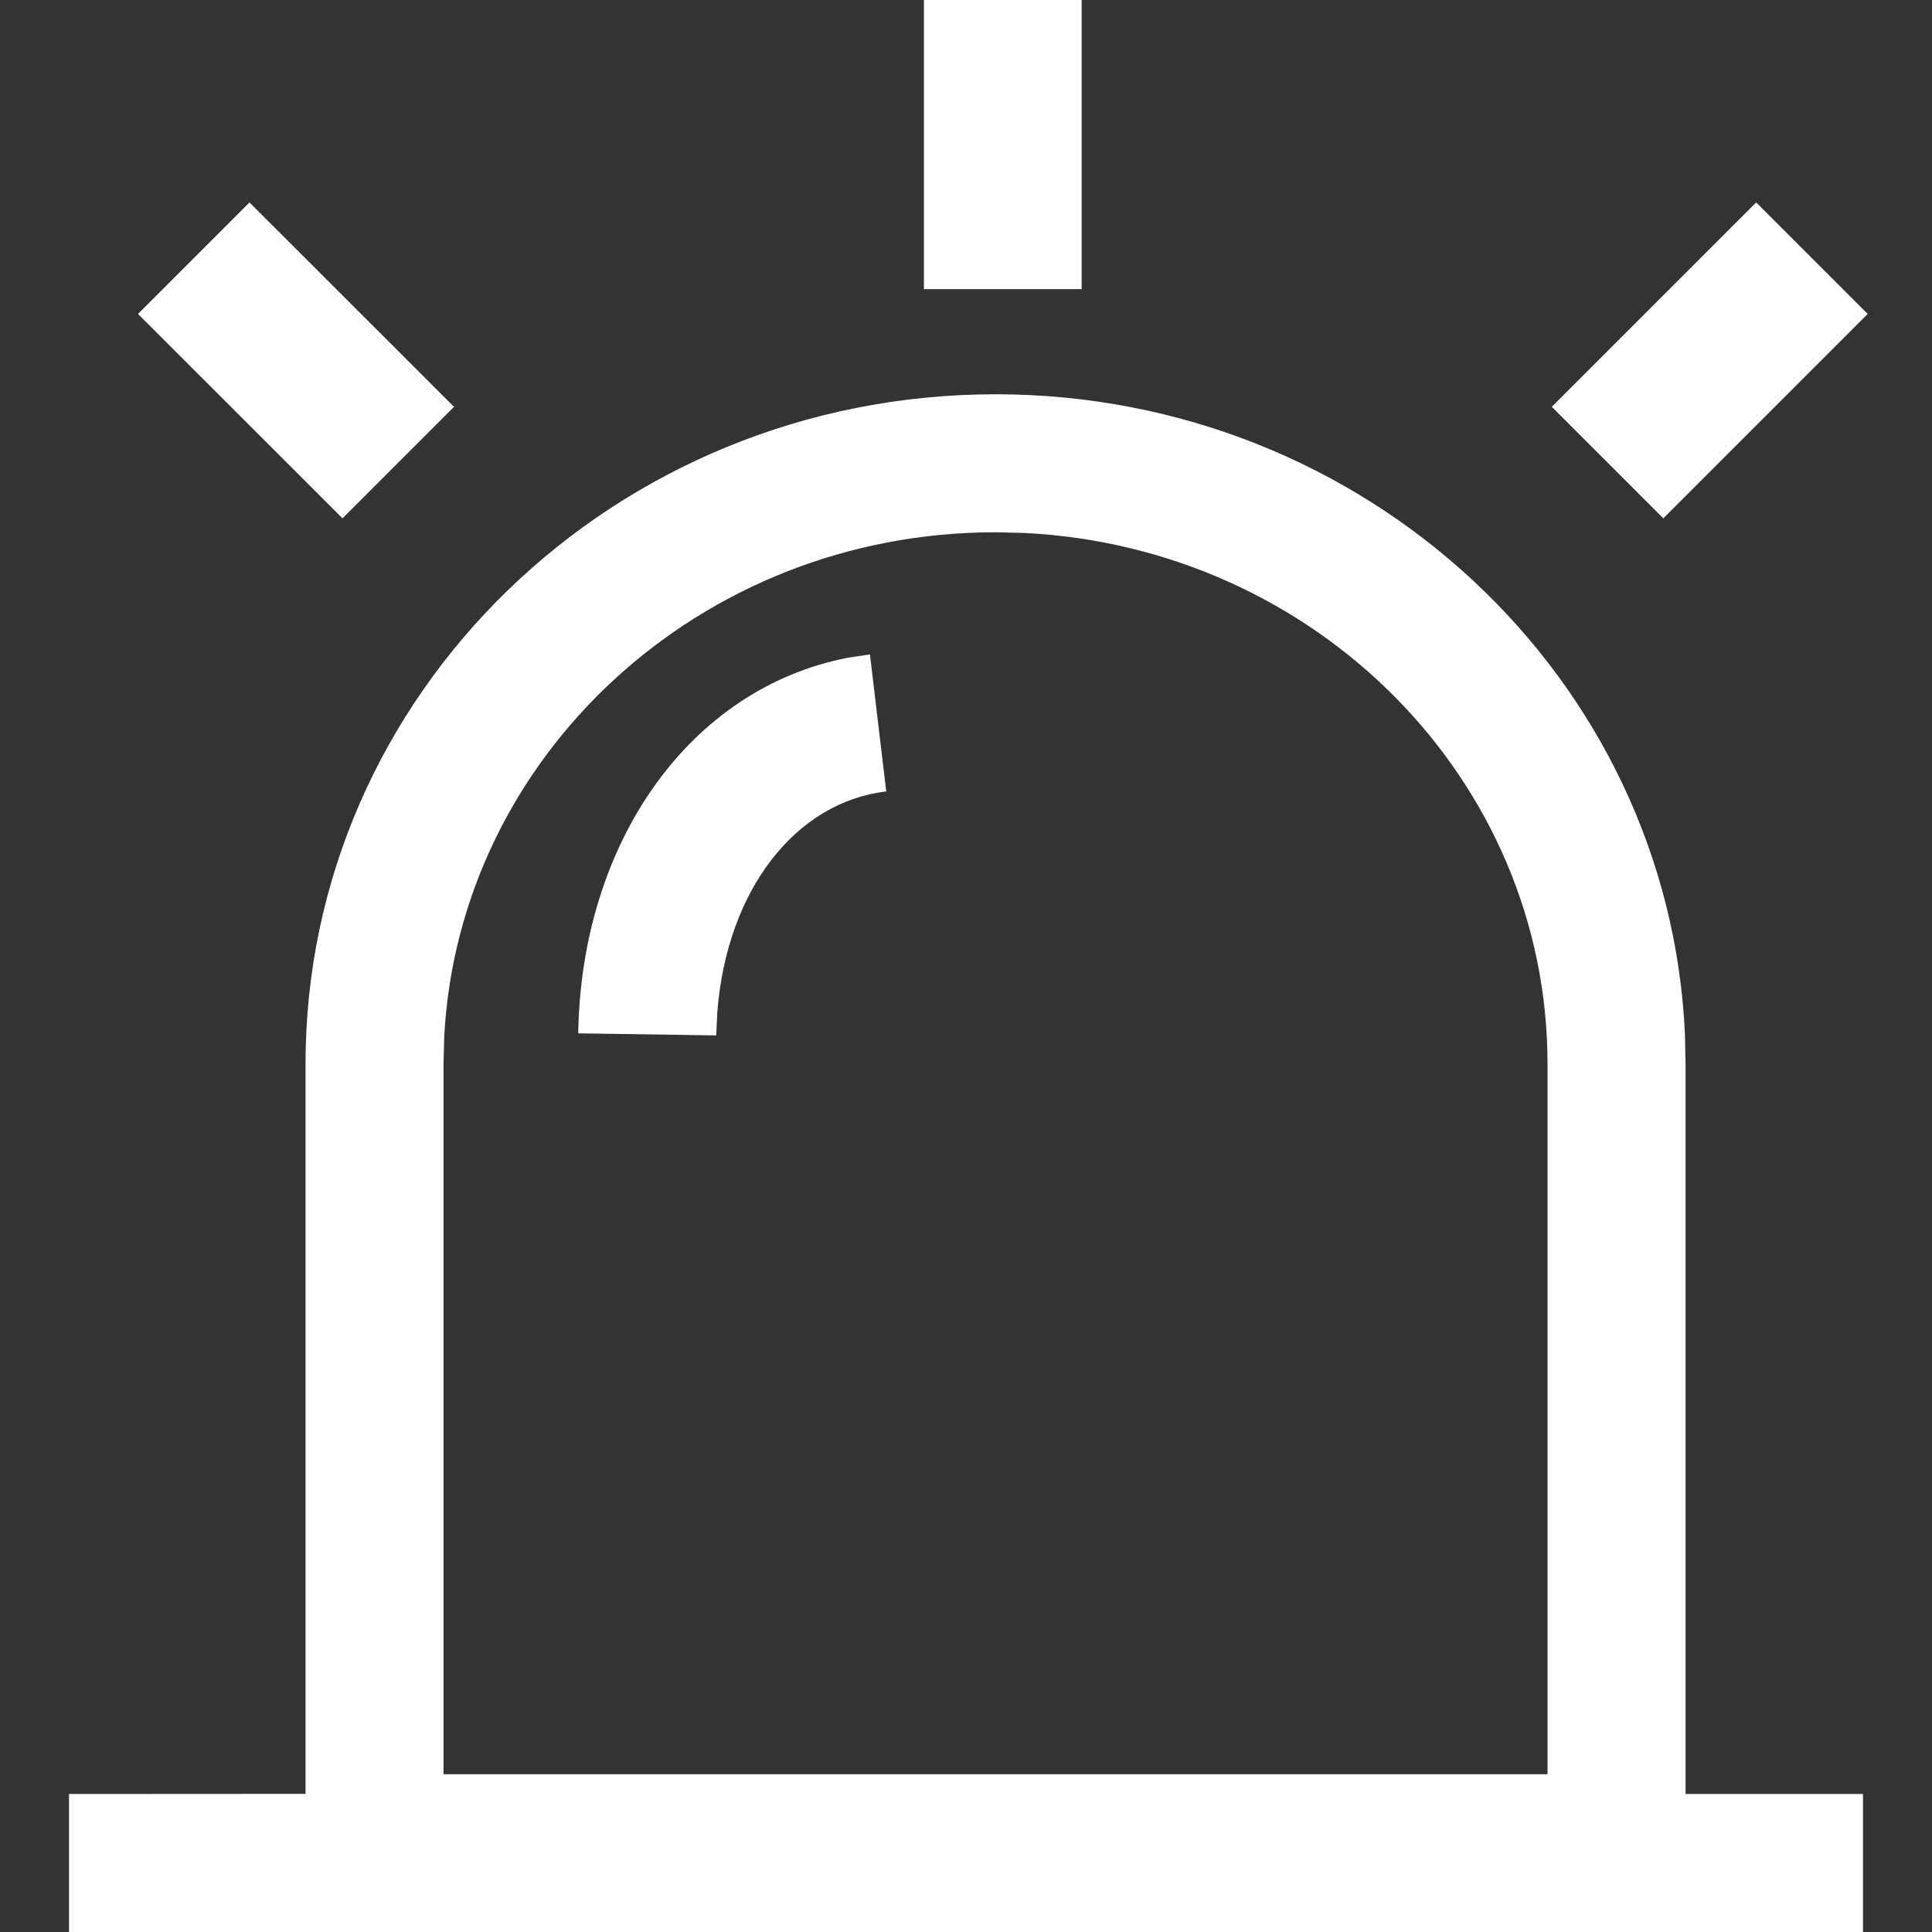 <?xml version="1.0" standalone="no"?><!DOCTYPE svg PUBLIC "-//W3C//DTD SVG 1.1//EN" "http://www.w3.org/Graphics/SVG/1.1/DTD/svg11.dtd"><svg class="icon" width="20px" height="20.00px" viewBox="0 0 1024 1024" version="1.1" xmlns="http://www.w3.org/2000/svg"><rect x="0" y="0" width="1024" height="1024" fill="#333333" stroke="none"/><path fill="#ffffff" d="M527.653 208.969c196.681 0 357.083 150.674 365.422 339.602l0.293 15.36V950.857L987.429 950.857v73.143H36.571v-73.143l125.367-0.073V563.931c0-196.023 163.767-354.962 365.714-354.962z m0 73.143c-156.965 0-284.379 118.857-292.206 267.337l-0.366 14.482v376.466h585.143V563.931c0-150.309-122.441-273.847-277.431-281.454l-15.141-0.366z m-66.56 64.731l8.631 72.631c-47.762 5.632-84.407 51.785-89.527 116.882l-0.585 12.434-73.143-1.097c1.609-101.01 58.807-182.784 142.994-199.095l11.703-1.755z m469.723-239.543l59.099 59.099-108.325 108.325-59.099-59.099 108.325-108.325z m-798.574 0L240.64 215.625l-59.099 59.099L73.143 166.4l59.099-59.099zM573.294 0v153.234H489.691V0h83.602z" /></svg>